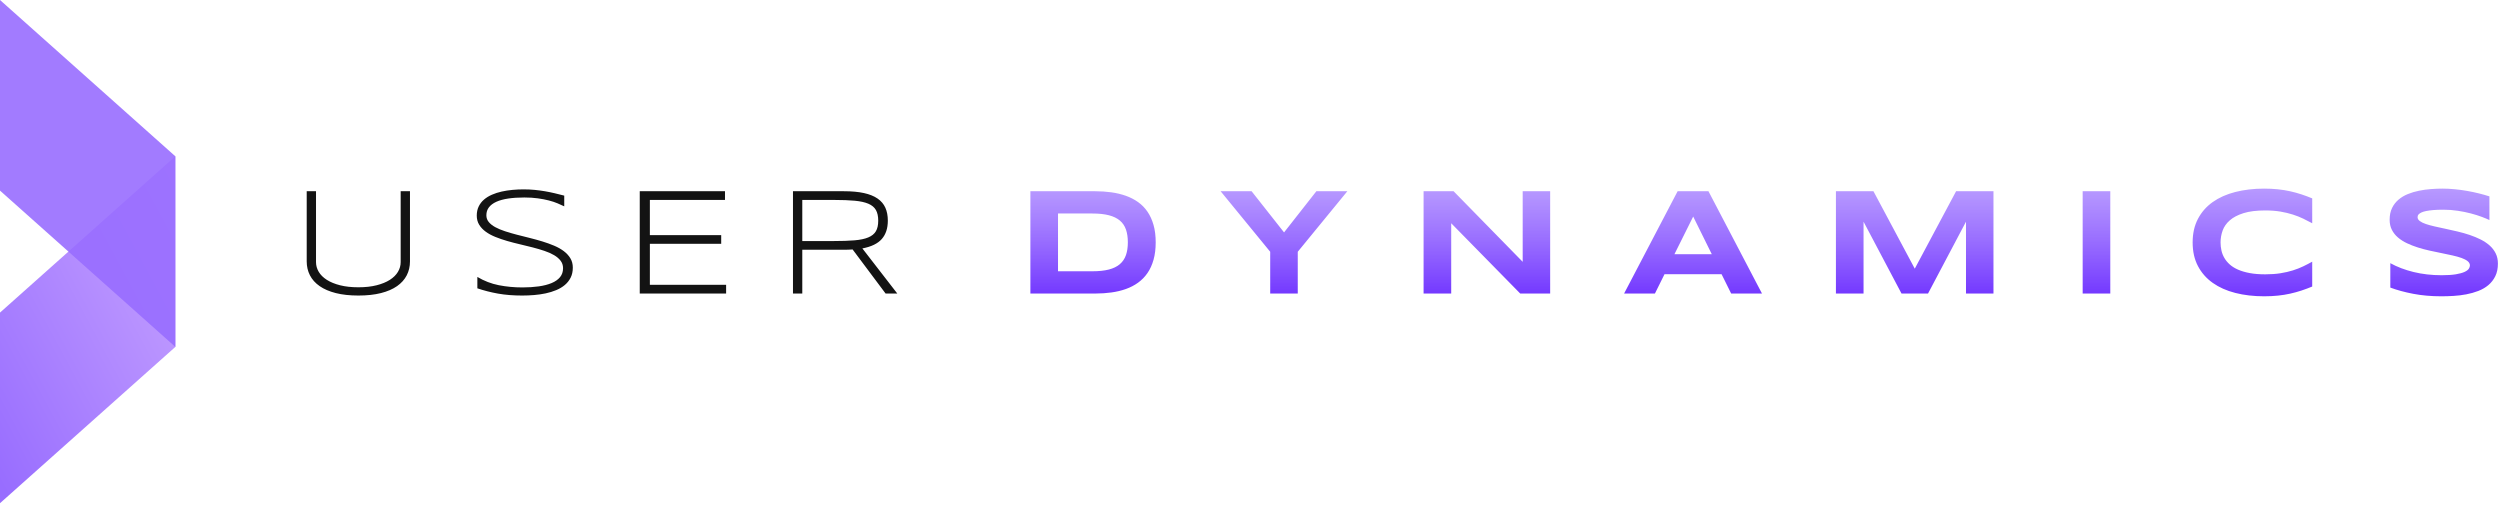 <?xml version="1.0" encoding="UTF-8"?>
<svg width="877px" height="177px" viewBox="0 0 877 177" version="1.1" xmlns="http://www.w3.org/2000/svg" xmlns:xlink="http://www.w3.org/1999/xlink">
    <!-- Generator: Sketch 50.2 (55047) - http://www.bohemiancoding.com/sketch -->
    <title>Floating Header</title>
    <desc>Created with Sketch.</desc>
    <defs>
        <linearGradient x1="100%" y1="0%" x2="6.16%" y2="100%" id="linearGradient-1">
            <stop stop-color="#C9A6FF" offset="0%"></stop>
            <stop stop-color="#986DFF" offset="100%"></stop>
        </linearGradient>
        <linearGradient x1="50%" y1="0.517%" x2="50%" y2="100%" id="linearGradient-2">
            <stop stop-color="#986DFF" stop-opacity="0.7" offset="0%"></stop>
            <stop stop-color="#7236FF" offset="100%"></stop>
        </linearGradient>
    </defs>
    <g id="Website" stroke="none" stroke-width="1" fill="none" fill-rule="evenodd">
        <g id="Artboard" transform="translate(-135, -156)">
            <g id="Floating-Header" transform="translate(135, 156)">
                <g id="Logo">
                    <g id="ud-logo">
                        <polygon id="Rectangle" fill="url(#linearGradient-1)" points="0 109.658 61.512 54.829 61.512 121.696 0 176.523"></polygon>
                        <polygon id="Rectangle-Copy" fill-opacity="0.9" fill="#986DFF" transform="translate(30.756, 60.847) scale(-1, 1) translate(-30.756, -60.847) " points="0 54.829 61.512 5.68434189e-14 61.512 66.867 0 121.694"></polygon>
                    </g>
                </g>
                <g id="UD" transform="translate(106.984, 62.853)">
                    <path d="M36.836,28.835 C36.836,30.629 36.457,32.261 35.7,33.733 C34.942,35.204 33.81,36.467 32.304,37.52 C30.798,38.573 28.913,39.388 26.649,39.962 C24.386,40.537 21.748,40.824 18.735,40.824 C15.723,40.824 13.085,40.537 10.821,39.962 C8.557,39.388 6.668,38.573 5.153,37.52 C3.638,36.467 2.502,35.204 1.745,33.733 C0.987,32.261 0.609,30.629 0.609,28.835 L0.609,4.231 L3.873,4.231 L3.873,29.097 C3.873,30.298 4.191,31.434 4.827,32.505 C5.462,33.576 6.407,34.512 7.661,35.313 C8.914,36.114 10.464,36.75 12.31,37.22 C14.156,37.69 16.297,37.925 18.735,37.925 C21.156,37.925 23.289,37.69 25.134,37.22 C26.98,36.75 28.53,36.114 29.784,35.313 C31.037,34.512 31.982,33.576 32.617,32.505 C33.253,31.434 33.571,30.298 33.571,29.097 L33.571,4.231 L36.836,4.231 L36.836,28.835 Z M90.954,9.533 C90.275,9.203 89.492,8.85 88.604,8.476 C87.716,8.101 86.701,7.766 85.561,7.47 C84.42,7.174 83.136,6.926 81.708,6.726 C80.28,6.525 78.696,6.425 76.955,6.425 C74.848,6.425 72.971,6.547 71.326,6.791 C69.68,7.035 68.287,7.413 67.147,7.927 C66.006,8.441 65.136,9.089 64.535,9.873 C63.934,10.657 63.634,11.588 63.634,12.668 C63.634,13.573 63.917,14.365 64.483,15.045 C65.049,15.724 65.815,16.324 66.781,16.847 C67.748,17.369 68.879,17.844 70.177,18.27 C71.474,18.697 72.85,19.097 74.303,19.472 C75.757,19.846 77.255,20.225 78.796,20.608 C80.337,20.991 81.834,21.405 83.288,21.849 C84.742,22.293 86.118,22.789 87.415,23.337 C88.713,23.886 89.844,24.526 90.811,25.257 C91.777,25.988 92.543,26.824 93.109,27.765 C93.675,28.705 93.958,29.793 93.958,31.029 C93.958,32.37 93.706,33.541 93.201,34.542 C92.696,35.544 92.012,36.406 91.15,37.128 C90.288,37.851 89.278,38.452 88.12,38.93 C86.963,39.409 85.726,39.788 84.412,40.067 C83.097,40.345 81.739,40.541 80.337,40.654 C78.935,40.767 77.555,40.824 76.197,40.824 C73.08,40.824 70.255,40.598 67.721,40.145 C65.188,39.692 62.772,39.074 60.473,38.291 L60.473,34.294 C62.842,35.705 65.345,36.671 67.983,37.194 C70.621,37.716 73.394,37.977 76.302,37.977 C78.356,37.977 80.254,37.855 81.996,37.611 C83.737,37.368 85.243,36.98 86.514,36.449 C87.785,35.918 88.773,35.226 89.479,34.373 C90.184,33.519 90.536,32.475 90.536,31.238 C90.536,30.246 90.254,29.375 89.688,28.626 C89.122,27.878 88.356,27.22 87.389,26.654 C86.423,26.089 85.291,25.588 83.994,25.153 C82.696,24.717 81.325,24.312 79.88,23.938 C78.435,23.564 76.942,23.198 75.4,22.841 C73.859,22.484 72.366,22.097 70.921,21.679 C69.476,21.261 68.105,20.791 66.807,20.268 C65.51,19.746 64.378,19.132 63.412,18.427 C62.445,17.722 61.679,16.908 61.113,15.985 C60.547,15.062 60.264,13.991 60.264,12.772 C60.264,11.571 60.491,10.504 60.944,9.573 C61.396,8.641 62.019,7.836 62.811,7.157 C63.603,6.478 64.531,5.907 65.593,5.446 C66.655,4.984 67.791,4.619 69.001,4.349 C70.212,4.079 71.47,3.883 72.776,3.761 C74.081,3.639 75.37,3.578 76.641,3.578 C78.034,3.578 79.353,3.639 80.598,3.761 C81.843,3.883 83.045,4.044 84.203,4.244 C85.361,4.445 86.492,4.675 87.598,4.937 C88.704,5.198 89.823,5.476 90.954,5.772 L90.954,9.533 Z M117.439,40.119 L117.439,4.231 L147.345,4.231 L147.345,7.287 L120.991,7.287 L120.991,19.642 L146.013,19.642 L146.013,22.671 L120.991,22.671 L120.991,37.063 L147.737,37.063 L147.737,40.119 L117.439,40.119 Z M174.457,24.761 L174.457,40.119 L171.192,40.119 L171.192,4.231 L189.058,4.231 C191.791,4.231 194.133,4.445 196.084,4.871 C198.034,5.298 199.631,5.942 200.876,6.804 C202.121,7.666 203.031,8.741 203.606,10.03 C204.181,11.318 204.468,12.824 204.468,14.548 C204.468,17.23 203.763,19.376 202.352,20.987 C200.942,22.597 198.669,23.699 195.535,24.291 L207.785,40.119 L203.684,40.119 L192.113,24.656 C191.626,24.691 191.13,24.717 190.625,24.735 C190.12,24.752 189.597,24.761 189.058,24.761 L174.457,24.761 Z M201.098,14.548 C201.098,13.016 200.829,11.775 200.289,10.826 C199.749,9.877 198.87,9.142 197.651,8.619 C196.432,8.097 194.834,7.744 192.858,7.561 C190.882,7.379 188.457,7.287 185.584,7.287 L174.457,7.287 L174.457,21.705 L185.479,21.705 C188.352,21.705 190.781,21.622 192.766,21.457 C194.752,21.291 196.362,20.952 197.598,20.438 C198.835,19.924 199.727,19.202 200.276,18.27 C200.824,17.339 201.098,16.098 201.098,14.548 Z" id="USER" fill="#131313"></path>
                    <path d="M298.434,22.149 C298.434,24.447 298.181,26.489 297.676,28.274 C297.171,30.059 296.462,31.613 295.548,32.936 C294.633,34.26 293.536,35.383 292.257,36.305 C290.977,37.228 289.553,37.968 287.986,38.526 C286.419,39.083 284.73,39.488 282.919,39.74 C281.108,39.993 279.219,40.119 277.251,40.119 L254.475,40.119 L254.475,4.231 L277.199,4.231 C279.167,4.231 281.056,4.358 282.867,4.61 C284.678,4.862 286.371,5.267 287.947,5.825 C289.523,6.382 290.955,7.117 292.244,8.032 C293.532,8.946 294.633,10.069 295.548,11.401 C296.462,12.733 297.171,14.287 297.676,16.063 C298.181,17.839 298.434,19.868 298.434,22.149 Z M288.665,22.149 C288.665,20.425 288.443,18.928 287.999,17.656 C287.555,16.385 286.841,15.336 285.857,14.509 C284.874,13.682 283.589,13.064 282.005,12.655 C280.42,12.245 278.487,12.041 276.206,12.041 L264.166,12.041 L264.166,32.309 L276.206,32.309 C278.487,32.309 280.42,32.105 282.005,31.695 C283.589,31.286 284.874,30.659 285.857,29.815 C286.841,28.97 287.555,27.913 287.999,26.641 C288.443,25.37 288.665,23.873 288.665,22.149 Z M348.269,25.466 L348.269,40.119 L338.605,40.119 L338.605,25.466 L321.21,4.231 L332.075,4.231 L343.463,18.675 L354.799,4.231 L365.664,4.231 L348.269,25.466 Z M426.313,40.119 L402.1,15.462 L402.1,40.119 L392.41,40.119 L392.41,4.231 L402.936,4.231 L427.175,28.992 L427.175,4.231 L436.812,4.231 L436.812,40.119 L426.313,40.119 Z M496.939,33.328 L476.931,33.328 L473.562,40.119 L462.749,40.119 L481.528,4.231 L492.342,4.231 L511.121,40.119 L500.308,40.119 L496.939,33.328 Z M480.405,26.328 L493.517,26.328 L486.987,13.112 L480.405,26.328 Z M582.687,40.119 L582.687,14.914 L569.367,40.119 L560.068,40.119 L546.748,14.914 L546.748,40.119 L537.057,40.119 L537.057,4.231 L550.221,4.231 L564.718,31.395 L579.214,4.231 L592.325,4.231 L592.325,40.119 L582.687,40.119 Z M623.616,40.119 L623.616,4.231 L633.306,4.231 L633.306,40.119 L623.616,40.119 Z M704.141,37.664 C702.887,38.186 701.625,38.656 700.354,39.074 C699.083,39.492 697.768,39.853 696.41,40.158 C695.052,40.463 693.619,40.693 692.113,40.85 C690.607,41.007 688.992,41.085 687.268,41.085 C683.611,41.085 680.246,40.693 677.173,39.91 C674.1,39.126 671.453,37.947 669.233,36.371 C667.013,34.795 665.285,32.827 664.048,30.468 C662.812,28.108 662.194,25.353 662.194,22.201 C662.194,19.049 662.812,16.294 664.048,13.935 C665.285,11.575 667.013,9.607 669.233,8.032 C671.453,6.456 674.1,5.276 677.173,4.492 C680.246,3.709 683.611,3.317 687.268,3.317 C688.992,3.317 690.607,3.395 692.113,3.552 C693.619,3.709 695.052,3.94 696.41,4.244 C697.768,4.549 699.083,4.91 700.354,5.328 C701.625,5.746 702.887,6.216 704.141,6.739 L704.141,15.462 C703.149,14.923 702.104,14.387 701.007,13.856 C699.91,13.325 698.7,12.846 697.376,12.42 C696.053,11.993 694.599,11.645 693.014,11.375 C691.43,11.105 689.645,10.97 687.66,10.97 C684.613,10.97 682.083,11.283 680.072,11.91 C678.061,12.537 676.455,13.373 675.253,14.418 C674.052,15.462 673.207,16.66 672.72,18.009 C672.232,19.359 671.988,20.756 671.988,22.201 C671.988,23.159 672.093,24.104 672.302,25.035 C672.511,25.967 672.859,26.846 673.347,27.673 C673.834,28.5 674.47,29.262 675.253,29.959 C676.037,30.655 677.012,31.256 678.179,31.761 C679.345,32.266 680.708,32.662 682.266,32.949 C683.825,33.237 685.623,33.38 687.66,33.38 C689.645,33.38 691.43,33.254 693.014,33.001 C694.599,32.749 696.053,32.414 697.376,31.996 C698.7,31.578 699.91,31.103 701.007,30.572 C702.104,30.041 703.149,29.497 704.141,28.94 L704.141,37.664 Z M766.304,14.339 C765.625,14.009 764.729,13.634 763.614,13.216 C762.5,12.798 761.237,12.402 759.827,12.028 C758.416,11.653 756.884,11.34 755.23,11.088 C753.576,10.835 751.878,10.709 750.137,10.709 C748.744,10.709 747.555,10.752 746.571,10.839 C745.588,10.926 744.761,11.04 744.09,11.179 C743.42,11.318 742.889,11.479 742.497,11.662 C742.105,11.845 741.805,12.032 741.596,12.224 C741.387,12.415 741.252,12.607 741.191,12.798 C741.13,12.99 741.099,13.164 741.099,13.321 C741.099,13.843 741.361,14.3 741.883,14.692 C742.405,15.084 743.119,15.432 744.025,15.737 C744.93,16.041 745.984,16.329 747.185,16.599 C748.387,16.869 749.662,17.147 751.012,17.434 C752.361,17.722 753.754,18.035 755.191,18.375 C756.627,18.714 758.02,19.11 759.37,19.563 C760.719,20.016 761.995,20.543 763.196,21.143 C764.398,21.744 765.451,22.445 766.357,23.246 C767.262,24.047 767.976,24.97 768.498,26.015 C769.021,27.059 769.282,28.252 769.282,29.593 C769.282,31.317 768.977,32.797 768.368,34.033 C767.758,35.269 766.944,36.314 765.926,37.167 C764.907,38.021 763.727,38.704 762.387,39.218 C761.046,39.731 759.64,40.128 758.168,40.406 C756.697,40.685 755.208,40.868 753.702,40.955 C752.196,41.042 750.764,41.085 749.405,41.085 C745.853,41.085 742.567,40.794 739.545,40.21 C736.524,39.627 733.856,38.9 731.54,38.029 L731.54,29.462 C733.925,30.786 736.646,31.822 739.702,32.57 C742.758,33.319 746.027,33.694 749.51,33.694 C751.565,33.694 753.24,33.585 754.538,33.367 C755.835,33.149 756.849,32.871 757.581,32.531 C758.312,32.192 758.808,31.822 759.069,31.421 C759.331,31.021 759.461,30.638 759.461,30.272 C759.461,29.697 759.2,29.197 758.678,28.77 C758.155,28.344 757.441,27.969 756.536,27.647 C755.63,27.325 754.577,27.029 753.375,26.759 C752.174,26.489 750.899,26.219 749.549,25.949 C748.2,25.679 746.811,25.388 745.383,25.074 C743.955,24.761 742.567,24.391 741.217,23.964 C739.868,23.538 738.592,23.041 737.391,22.475 C736.189,21.91 735.136,21.239 734.23,20.464 C733.325,19.689 732.611,18.793 732.088,17.774 C731.566,16.755 731.305,15.576 731.305,14.235 C731.305,12.65 731.583,11.283 732.141,10.134 C732.698,8.985 733.451,8.005 734.4,7.196 C735.349,6.386 736.446,5.729 737.691,5.224 C738.936,4.719 740.246,4.327 741.622,4.048 C742.997,3.77 744.39,3.578 745.801,3.474 C747.211,3.369 748.552,3.317 749.823,3.317 C751.216,3.317 752.648,3.387 754.12,3.526 C755.591,3.665 757.041,3.861 758.469,4.114 C759.897,4.366 761.276,4.658 762.609,4.989 C763.941,5.32 765.173,5.668 766.304,6.034 L766.304,14.339 Z" id="DYNAMICS" fill="url(#linearGradient-2)"></path>
                </g>
            </g>
        </g>
    </g>
</svg>